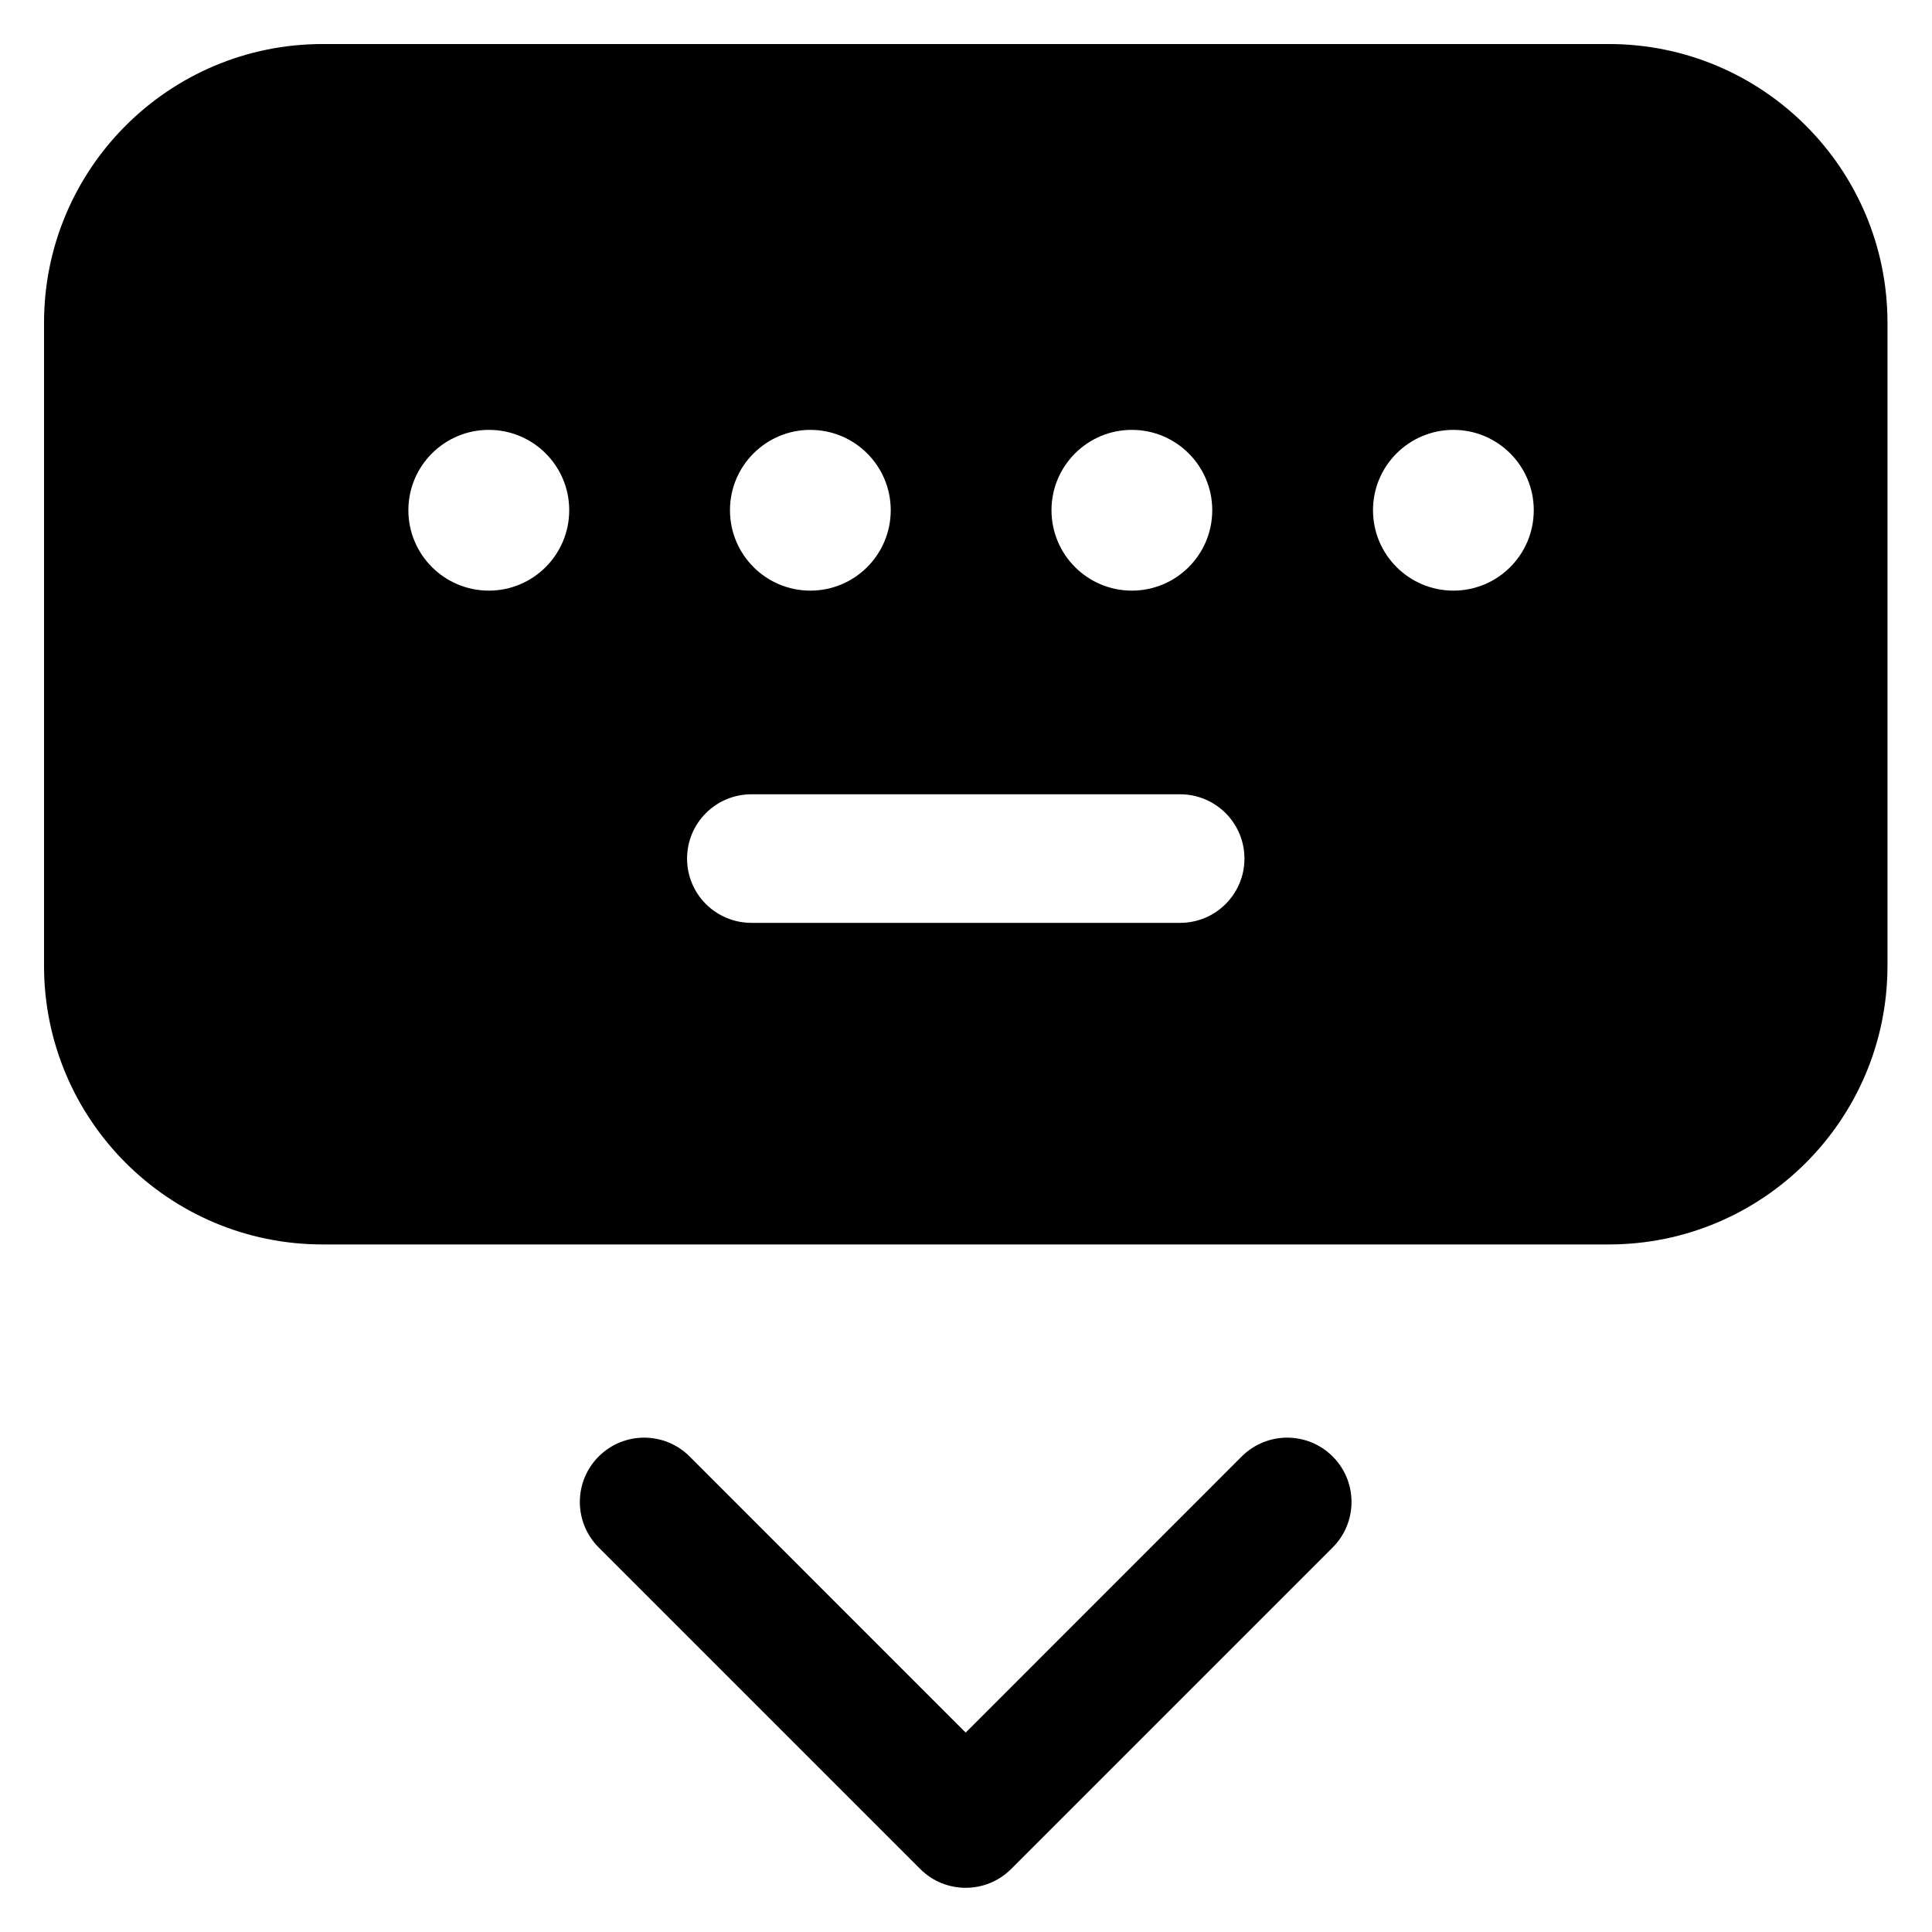 <svg width="24" height="24" viewBox="0 0 24 24" fill="none" xmlns="http://www.w3.org/2000/svg">
<g clip-path="url(#clip0_3903_44398)">
<mask id="mask0_3903_44398" style="mask-type:luminance" maskUnits="userSpaceOnUse" x="0" y="0" width="24" height="24">
<path d="M24 0H0V24H24V0Z" fill="white"/>
</mask>
<g mask="url(#mask0_3903_44398)">
<mask id="mask1_3903_44398" style="mask-type:luminance" maskUnits="userSpaceOnUse" x="0" y="0" width="24" height="24">
<path d="M24 0H0V24H24V0Z" fill="white"/>
</mask>
<g mask="url(#mask1_3903_44398)">
<mask id="mask2_3903_44398" style="mask-type:luminance" maskUnits="userSpaceOnUse" x="0" y="0" width="24" height="24">
<path d="M24 0H0V24H24V0Z" fill="white"/>
</mask>
<g mask="url(#mask2_3903_44398)">
<mask id="mask3_3903_44398" style="mask-type:luminance" maskUnits="userSpaceOnUse" x="0" y="0" width="24" height="24">
<path d="M24 0H0V24H24V0Z" fill="white"/>
</mask>
<g mask="url(#mask3_3903_44398)">
<mask id="mask4_3903_44398" style="mask-type:luminance" maskUnits="userSpaceOnUse" x="0" y="0" width="24" height="24">
<path d="M24 0H0V24H24V0Z" fill="white"/>
</mask>
<g mask="url(#mask4_3903_44398)">
<path d="M7.437 18.093C7.749 17.781 8.255 17.781 8.567 18.093L11.996 21.523L15.425 18.093C15.737 17.781 16.243 17.781 16.555 18.093C16.867 18.405 16.867 18.911 16.555 19.223L12.561 23.217C12.249 23.529 11.743 23.529 11.431 23.217L7.437 19.223C7.125 18.911 7.125 18.405 7.437 18.093Z" fill="black"/>
<path fill-rule="evenodd" clip-rule="evenodd" d="M4.008 0.547C2.097 0.547 0.547 2.097 0.547 4.009V11.997C0.547 13.909 2.097 15.459 4.008 15.459H19.985C21.897 15.459 23.447 13.909 23.447 11.997V4.009C23.447 2.097 21.897 0.547 19.985 0.547H4.008ZM6.072 7.337C6.624 7.337 7.071 6.89 7.071 6.338C7.071 5.787 6.624 5.34 6.072 5.34C5.521 5.34 5.073 5.787 5.073 6.338C5.073 6.89 5.521 7.337 6.072 7.337ZM10.066 7.337C10.618 7.337 11.065 6.89 11.065 6.338C11.065 5.787 10.618 5.34 10.066 5.34C9.515 5.34 9.068 5.787 9.068 6.338C9.068 6.89 9.515 7.337 10.066 7.337ZM14.06 7.337C14.612 7.337 15.059 6.89 15.059 6.338C15.059 5.787 14.612 5.34 14.06 5.34C13.509 5.34 13.062 5.787 13.062 6.338C13.062 6.89 13.509 7.337 14.06 7.337ZM18.055 7.337C18.606 7.337 19.053 6.89 19.053 6.338C19.053 5.787 18.606 5.34 18.055 5.34C17.503 5.34 17.056 5.787 17.056 6.338C17.056 6.89 17.503 7.337 18.055 7.337ZM9.334 9.867C8.893 9.867 8.535 10.224 8.535 10.666C8.535 11.107 8.893 11.464 9.334 11.464H14.66C15.101 11.464 15.459 11.107 15.459 10.666C15.459 10.224 15.101 9.867 14.66 9.867H9.334Z" fill="black"/>
</g>
</g>
</g>
</g>
</g>
</g>
<defs>
<clipPath id="clip0_3903_44398">
<rect width="24" height="24" fill="white"/>
</clipPath>
</defs>
</svg>
